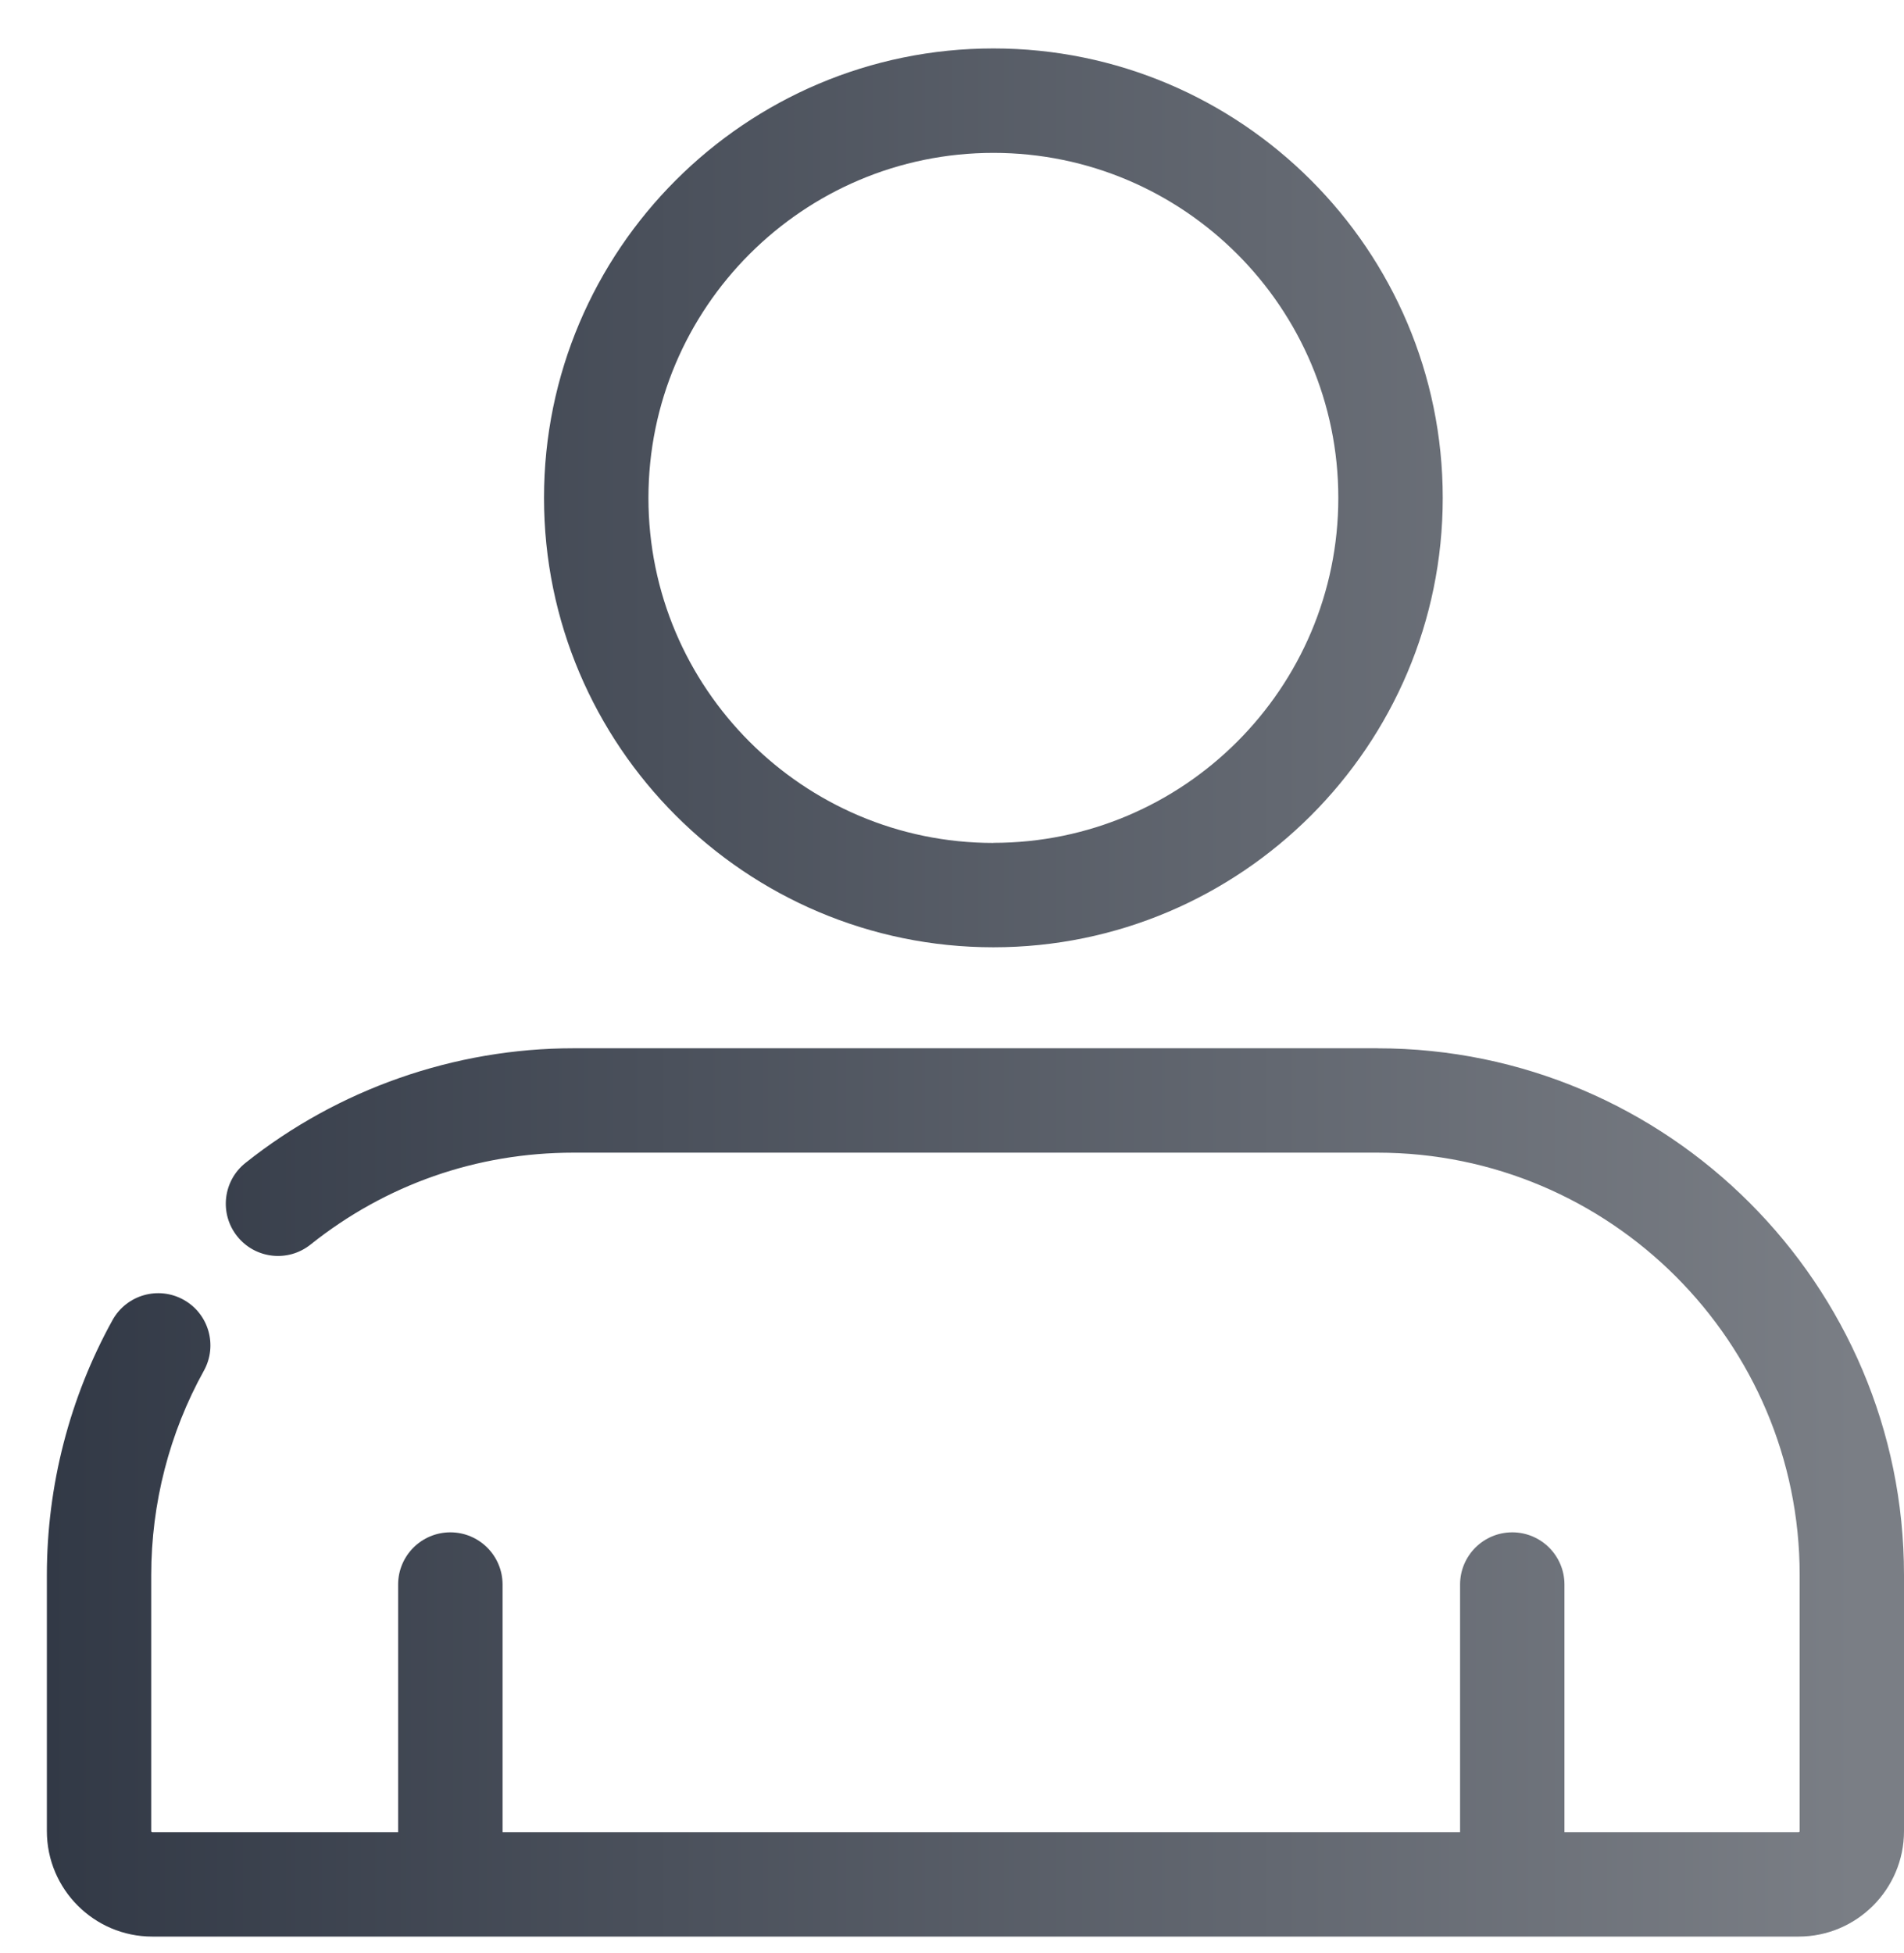 <svg width="39" height="40" viewBox="0 0 39 40" fill="none" xmlns="http://www.w3.org/2000/svg">
<path fill-rule="evenodd" clip-rule="evenodd" d="M11.143 10.197C11.143 5.121 15.272 0.992 20.348 0.992C25.423 0.992 29.552 5.121 29.552 10.197C29.552 15.272 25.423 19.401 20.348 19.401C15.272 19.401 11.143 15.272 11.143 10.197ZM13.282 10.198C13.282 14.094 16.451 17.264 20.348 17.264V17.262C24.244 17.262 27.413 14.093 27.413 10.197C27.413 6.3 24.244 3.131 20.348 3.131C16.451 3.131 13.282 6.302 13.282 10.198ZM11.748 21.469H28.212L28.214 21.47C34.161 21.47 39 26.309 39 32.256V37.502C39 38.693 38.031 39.662 36.84 39.662H3.118C1.929 39.662 0.96 38.693 0.96 37.502V32.256C0.96 30.431 1.425 28.625 2.305 27.036C2.591 26.52 3.242 26.333 3.759 26.619C4.276 26.905 4.462 27.556 4.176 28.073C3.47 29.345 3.098 30.791 3.098 32.256V37.502C3.098 37.514 3.108 37.523 3.119 37.523H8.155V32.452C8.155 31.862 8.634 31.383 9.225 31.383C9.815 31.383 10.294 31.862 10.294 32.452V37.523H29.907V32.452C29.907 31.862 30.386 31.383 30.976 31.383C31.566 31.383 32.045 31.862 32.045 32.452V37.523H36.842C36.853 37.523 36.863 37.514 36.863 37.502V32.256C36.863 27.487 32.982 23.607 28.214 23.607H11.748C9.767 23.607 7.905 24.258 6.361 25.489C5.9 25.858 5.227 25.782 4.859 25.32C4.49 24.858 4.566 24.185 5.028 23.817C6.929 22.303 9.313 21.469 11.748 21.469Z" fill="url(#paint0_linear_316_2855)"/>
<defs>
<linearGradient id="paint0_linear_316_2855" x1="0.96" y1="20.327" x2="39" y2="20.327" gradientUnits="userSpaceOnUse">
<stop stop-color="#323946"/>
<stop offset="0.974" stop-color="#7A7E85"/>
</linearGradient>
</defs>
</svg>
